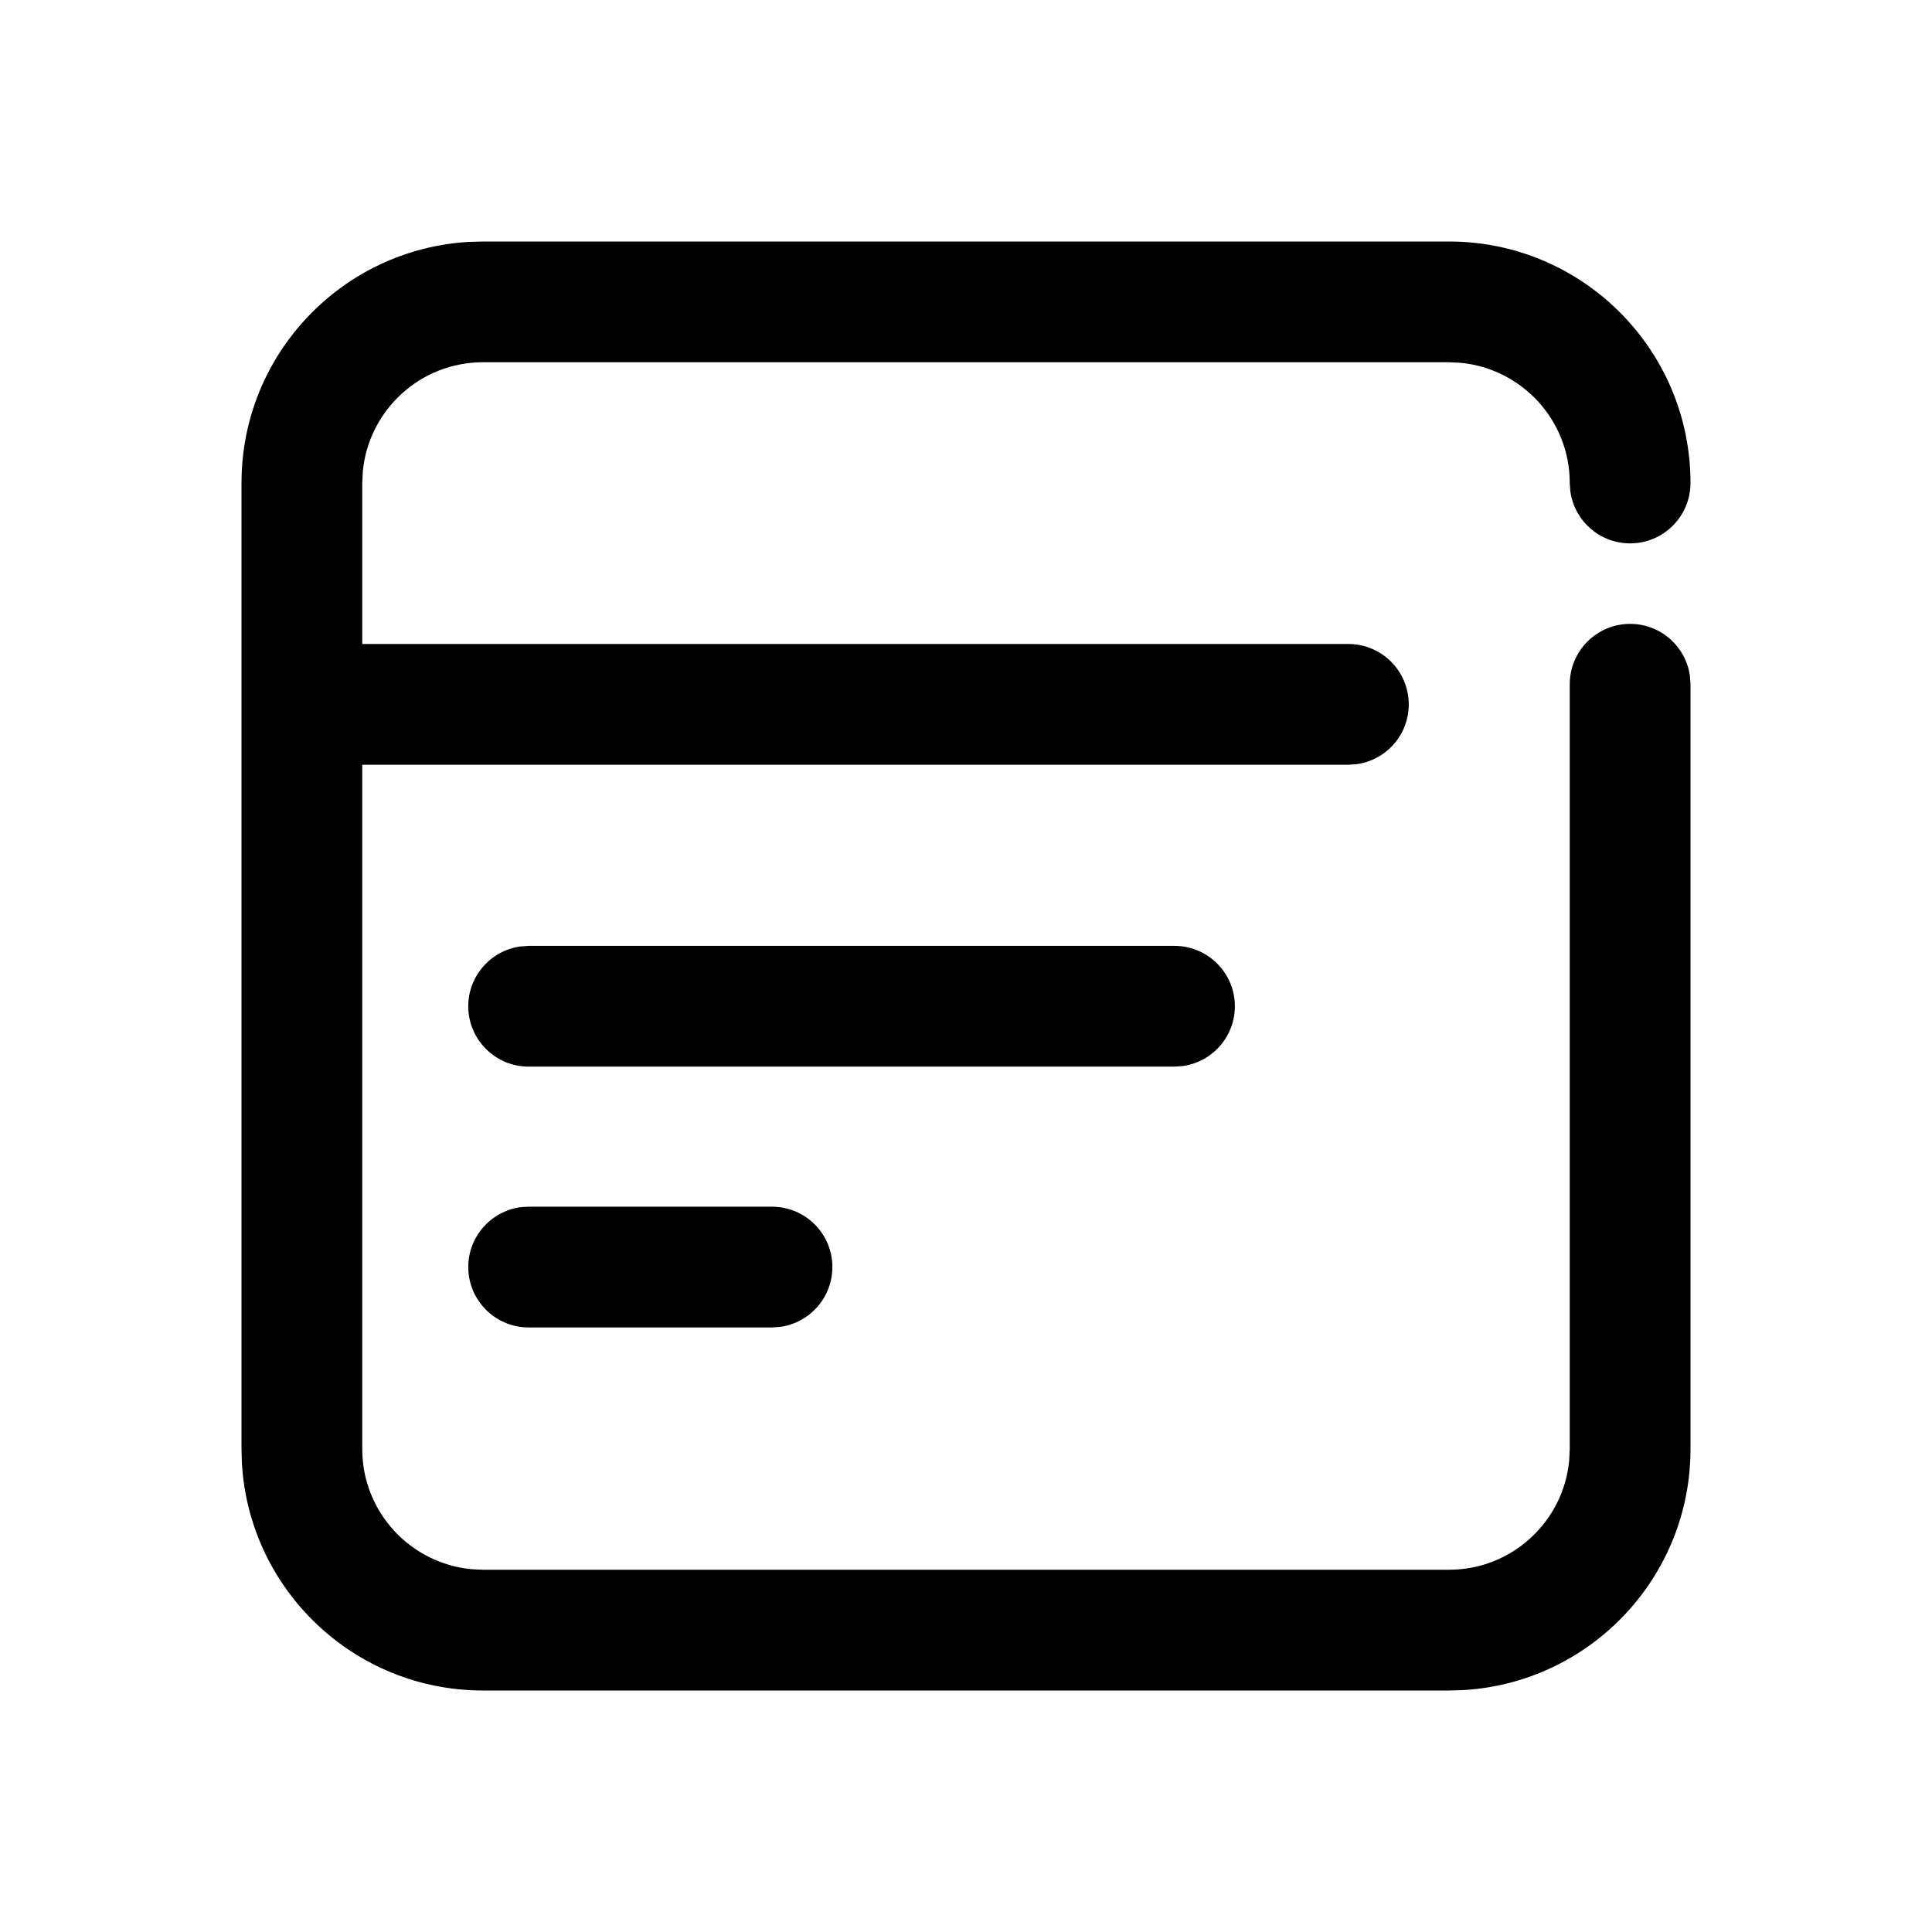 <?xml version="1.0" encoding="UTF-8"?>
<svg viewBox="0 0 24 24" version="1.1" xmlns="http://www.w3.org/2000/svg" xmlns:xlink="http://www.w3.org/1999/xlink">
    <g id="S12组件" stroke="none" stroke-width="1">
        <g id="PanelMax">
            <g id="编组备份" transform="translate(3, 3)">
                <path d="M15,0 C16.657,0 18,1.343 18,3 C18,3.414 17.664,3.75 17.25,3.75 C16.87,3.75 16.557,3.468 16.507,3.102 L16.5,3 C16.5,2.22 15.905,1.58 15.144,1.507 L15,1.5 L3,1.5 C2.22,1.5 1.58,2.095 1.507,2.856 L1.5,3 L1.5,5 L13.75,5 C14.164,5 14.5,5.336 14.5,5.75 C14.5,6.13 14.218,6.443 13.852,6.493 L13.75,6.5 L1.5,6.5 L1.5,15 C1.5,15.78 2.095,16.42 2.856,16.493 L3,16.5 L15,16.5 C15.78,16.5 16.42,15.905 16.493,15.144 L16.5,15 L16.5,5.5 C16.5,5.086 16.836,4.75 17.25,4.75 C17.63,4.75 17.943,5.032 17.993,5.398 L18,5.5 L18,15 C18,16.598 16.751,17.904 15.176,17.995 L15,18 L3,18 C1.402,18 0.096,16.751 0.005,15.176 L0,15 L0,3 C0,1.402 1.249,0.096 2.824,0.005 L3,0 L15,0 Z M6.59,11.99 C7.004,11.99 7.34,12.325 7.34,12.74 C7.34,13.119 7.058,13.433 6.691,13.483 L6.59,13.49 L3.567,13.49 C3.153,13.49 2.817,13.154 2.817,12.74 C2.817,12.36 3.1,12.046 3.466,11.996 L3.567,11.99 L6.59,11.99 Z M11.59,8.75 C12.004,8.75 12.34,9.086 12.34,9.5 C12.34,9.88 12.058,10.193 11.691,10.243 L11.59,10.25 L3.567,10.25 C3.153,10.25 2.817,9.914 2.817,9.5 C2.817,9.12 3.1,8.807 3.466,8.757 L3.567,8.75 L11.59,8.75 Z" id="形状结合"></path>
                <g id="编组-2" transform="translate(2.817, 8.75)"></g>
            </g>
        </g>
    </g>
</svg>